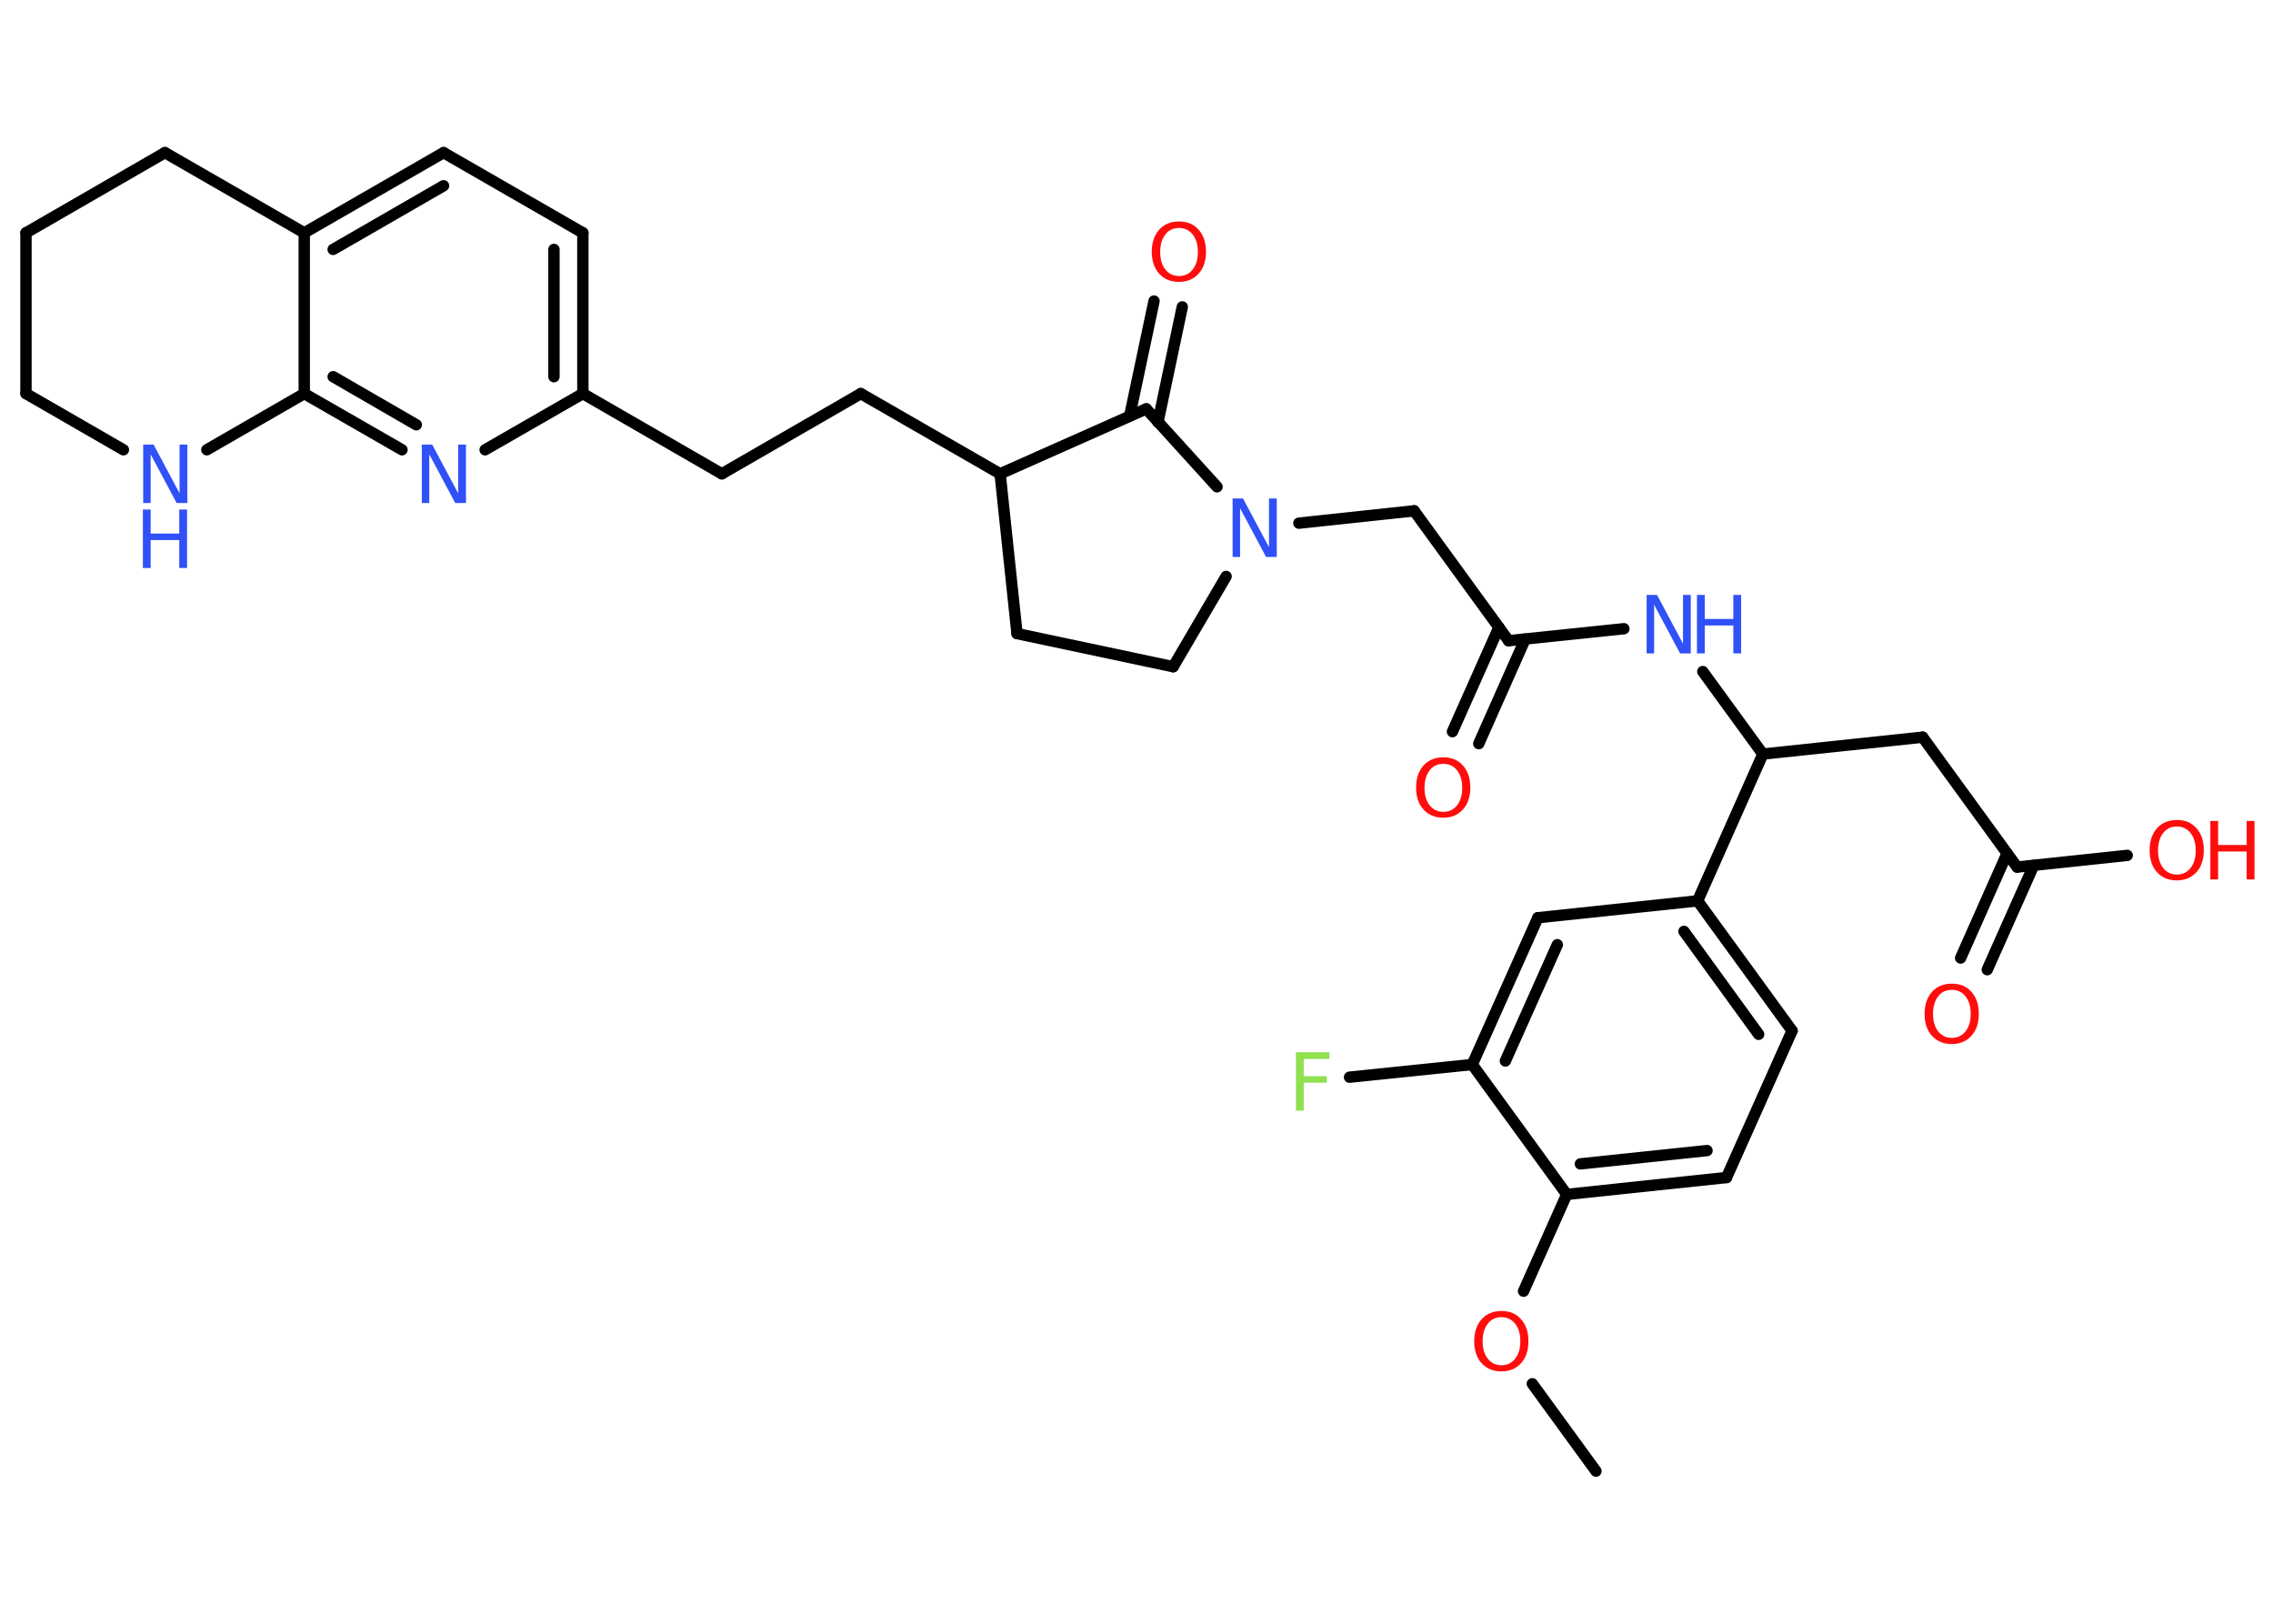 <?xml version='1.0' encoding='UTF-8'?>
<!DOCTYPE svg PUBLIC "-//W3C//DTD SVG 1.1//EN" "http://www.w3.org/Graphics/SVG/1.1/DTD/svg11.dtd">
<svg version='1.2' xmlns='http://www.w3.org/2000/svg' xmlns:xlink='http://www.w3.org/1999/xlink' width='70.0mm' height='50.0mm' viewBox='0 0 70.0 50.0'>
  <desc>Generated by the Chemistry Development Kit (http://github.com/cdk)</desc>
  <g stroke-linecap='round' stroke-linejoin='round' stroke='#000000' stroke-width='.35' fill='#FF0D0D'>
    <rect x='.0' y='.0' width='70.0' height='50.0' fill='#FFFFFF' stroke='none'/>
    <g id='mol1' class='mol'>
      <line id='mol1bnd1' class='bond' x1='49.15' y1='45.3' x2='47.19' y2='42.61'/>
      <line id='mol1bnd2' class='bond' x1='46.92' y1='39.76' x2='48.25' y2='36.78'/>
      <g id='mol1bnd3' class='bond'>
        <line x1='48.25' y1='36.78' x2='53.17' y2='36.26'/>
        <line x1='48.67' y1='35.84' x2='52.57' y2='35.43'/>
      </g>
      <line id='mol1bnd4' class='bond' x1='53.17' y1='36.26' x2='55.19' y2='31.74'/>
      <g id='mol1bnd5' class='bond'>
        <line x1='55.19' y1='31.74' x2='52.28' y2='27.74'/>
        <line x1='54.16' y1='31.85' x2='51.86' y2='28.68'/>
      </g>
      <line id='mol1bnd6' class='bond' x1='52.28' y1='27.74' x2='54.29' y2='23.22'/>
      <line id='mol1bnd7' class='bond' x1='54.29' y1='23.22' x2='59.21' y2='22.7'/>
      <line id='mol1bnd8' class='bond' x1='59.21' y1='22.7' x2='62.12' y2='26.7'/>
      <g id='mol1bnd9' class='bond'>
        <line x1='62.63' y1='26.65' x2='61.2' y2='29.86'/>
        <line x1='61.81' y1='26.28' x2='60.38' y2='29.5'/>
      </g>
      <line id='mol1bnd10' class='bond' x1='62.12' y1='26.7' x2='65.51' y2='26.34'/>
      <line id='mol1bnd11' class='bond' x1='54.29' y1='23.22' x2='52.44' y2='20.68'/>
      <line id='mol1bnd12' class='bond' x1='50.01' y1='19.36' x2='46.46' y2='19.73'/>
      <g id='mol1bnd13' class='bond'>
        <line x1='46.97' y1='19.68' x2='45.54' y2='22.9'/>
        <line x1='46.16' y1='19.32' x2='44.73' y2='22.53'/>
      </g>
      <line id='mol1bnd14' class='bond' x1='46.46' y1='19.73' x2='43.55' y2='15.73'/>
      <line id='mol1bnd15' class='bond' x1='43.55' y1='15.73' x2='40.0' y2='16.11'/>
      <line id='mol1bnd16' class='bond' x1='37.76' y1='17.75' x2='36.13' y2='20.53'/>
      <line id='mol1bnd17' class='bond' x1='36.13' y1='20.53' x2='31.32' y2='19.51'/>
      <line id='mol1bnd18' class='bond' x1='31.32' y1='19.51' x2='30.8' y2='14.59'/>
      <line id='mol1bnd19' class='bond' x1='30.8' y1='14.59' x2='26.51' y2='12.12'/>
      <line id='mol1bnd20' class='bond' x1='26.51' y1='12.12' x2='22.23' y2='14.59'/>
      <line id='mol1bnd21' class='bond' x1='22.23' y1='14.59' x2='17.95' y2='12.12'/>
      <g id='mol1bnd22' class='bond'>
        <line x1='17.95' y1='12.12' x2='17.95' y2='7.17'/>
        <line x1='17.06' y1='11.6' x2='17.06' y2='7.68'/>
      </g>
      <line id='mol1bnd23' class='bond' x1='17.95' y1='7.17' x2='13.66' y2='4.7'/>
      <g id='mol1bnd24' class='bond'>
        <line x1='13.66' y1='4.7' x2='9.37' y2='7.17'/>
        <line x1='13.66' y1='5.72' x2='10.26' y2='7.68'/>
      </g>
      <line id='mol1bnd25' class='bond' x1='9.37' y1='7.17' x2='9.37' y2='12.12'/>
      <g id='mol1bnd26' class='bond'>
        <line x1='9.37' y1='12.12' x2='12.38' y2='13.85'/>
        <line x1='10.26' y1='11.6' x2='12.82' y2='13.08'/>
      </g>
      <line id='mol1bnd27' class='bond' x1='17.95' y1='12.12' x2='14.94' y2='13.85'/>
      <line id='mol1bnd28' class='bond' x1='9.37' y1='12.12' x2='6.37' y2='13.85'/>
      <line id='mol1bnd29' class='bond' x1='3.8' y1='13.85' x2='.8' y2='12.12'/>
      <line id='mol1bnd30' class='bond' x1='.8' y1='12.12' x2='.8' y2='7.17'/>
      <line id='mol1bnd31' class='bond' x1='.8' y1='7.17' x2='5.08' y2='4.7'/>
      <line id='mol1bnd32' class='bond' x1='9.37' y1='7.17' x2='5.08' y2='4.7'/>
      <line id='mol1bnd33' class='bond' x1='30.8' y1='14.59' x2='35.3' y2='12.59'/>
      <line id='mol1bnd34' class='bond' x1='37.48' y1='14.99' x2='35.3' y2='12.59'/>
      <g id='mol1bnd35' class='bond'>
        <line x1='34.79' y1='12.81' x2='35.54' y2='9.27'/>
        <line x1='35.66' y1='13.0' x2='36.41' y2='9.45'/>
      </g>
      <line id='mol1bnd36' class='bond' x1='52.28' y1='27.74' x2='47.36' y2='28.26'/>
      <g id='mol1bnd37' class='bond'>
        <line x1='47.36' y1='28.26' x2='45.34' y2='32.78'/>
        <line x1='47.96' y1='29.09' x2='46.36' y2='32.67'/>
      </g>
      <line id='mol1bnd38' class='bond' x1='48.25' y1='36.78' x2='45.34' y2='32.78'/>
      <line id='mol1bnd39' class='bond' x1='45.34' y1='32.78' x2='41.56' y2='33.17'/>
      <path id='mol1atm2' class='atom' d='M46.24 40.56q-.27 .0 -.42 .2q-.16 .2 -.16 .54q.0 .34 .16 .54q.16 .2 .42 .2q.26 .0 .42 -.2q.16 -.2 .16 -.54q.0 -.34 -.16 -.54q-.16 -.2 -.42 -.2zM46.24 40.37q.38 .0 .6 .25q.23 .25 .23 .68q.0 .43 -.23 .68q-.23 .25 -.6 .25q-.38 .0 -.61 -.25q-.23 -.25 -.23 -.68q.0 -.42 .23 -.68q.23 -.25 .61 -.25z' stroke='none'/>
      <path id='mol1atm10' class='atom' d='M60.11 30.48q-.27 .0 -.42 .2q-.16 .2 -.16 .54q.0 .34 .16 .54q.16 .2 .42 .2q.26 .0 .42 -.2q.16 -.2 .16 -.54q.0 -.34 -.16 -.54q-.16 -.2 -.42 -.2zM60.11 30.29q.38 .0 .6 .25q.23 .25 .23 .68q.0 .43 -.23 .68q-.23 .25 -.6 .25q-.38 .0 -.61 -.25q-.23 -.25 -.23 -.68q.0 -.42 .23 -.68q.23 -.25 .61 -.25z' stroke='none'/>
      <g id='mol1atm11' class='atom'>
        <path d='M67.04 25.45q-.27 .0 -.42 .2q-.16 .2 -.16 .54q.0 .34 .16 .54q.16 .2 .42 .2q.26 .0 .42 -.2q.16 -.2 .16 -.54q.0 -.34 -.16 -.54q-.16 -.2 -.42 -.2zM67.04 25.25q.38 .0 .6 .25q.23 .25 .23 .68q.0 .43 -.23 .68q-.23 .25 -.6 .25q-.38 .0 -.61 -.25q-.23 -.25 -.23 -.68q.0 -.42 .23 -.68q.23 -.25 .61 -.25z' stroke='none'/>
        <path d='M68.07 25.28h.24v.74h.88v-.74h.24v1.8h-.24v-.86h-.88v.86h-.24v-1.8z' stroke='none'/>
      </g>
      <g id='mol1atm12' class='atom'>
        <path d='M50.7 18.32h.33l.8 1.5v-1.5h.24v1.8h-.33l-.8 -1.5v1.5h-.23v-1.8z' stroke='none' fill='#3050F8'/>
        <path d='M52.26 18.32h.24v.74h.88v-.74h.24v1.8h-.24v-.86h-.88v.86h-.24v-1.8z' stroke='none' fill='#3050F8'/>
      </g>
      <path id='mol1atm14' class='atom' d='M44.45 23.52q-.27 .0 -.42 .2q-.16 .2 -.16 .54q.0 .34 .16 .54q.16 .2 .42 .2q.26 .0 .42 -.2q.16 -.2 .16 -.54q.0 -.34 -.16 -.54q-.16 -.2 -.42 -.2zM44.45 23.32q.38 .0 .6 .25q.23 .25 .23 .68q.0 .43 -.23 .68q-.23 .25 -.6 .25q-.38 .0 -.61 -.25q-.23 -.25 -.23 -.68q.0 -.42 .23 -.68q.23 -.25 .61 -.25z' stroke='none'/>
      <path id='mol1atm16' class='atom' d='M37.95 15.35h.33l.8 1.5v-1.5h.24v1.8h-.33l-.8 -1.5v1.5h-.23v-1.8z' stroke='none' fill='#3050F8'/>
      <path id='mol1atm27' class='atom' d='M12.98 13.69h.33l.8 1.5v-1.5h.24v1.8h-.33l-.8 -1.5v1.5h-.23v-1.8z' stroke='none' fill='#3050F8'/>
      <g id='mol1atm28' class='atom'>
        <path d='M4.4 13.69h.33l.8 1.5v-1.5h.24v1.8h-.33l-.8 -1.5v1.5h-.23v-1.8z' stroke='none' fill='#3050F8'/>
        <path d='M4.4 15.69h.24v.74h.88v-.74h.24v1.8h-.24v-.86h-.88v.86h-.24v-1.8z' stroke='none' fill='#3050F8'/>
      </g>
      <path id='mol1atm33' class='atom' d='M36.31 7.02q-.27 .0 -.42 .2q-.16 .2 -.16 .54q.0 .34 .16 .54q.16 .2 .42 .2q.26 .0 .42 -.2q.16 -.2 .16 -.54q.0 -.34 -.16 -.54q-.16 -.2 -.42 -.2zM36.31 6.82q.38 .0 .6 .25q.23 .25 .23 .68q.0 .43 -.23 .68q-.23 .25 -.6 .25q-.38 .0 -.61 -.25q-.23 -.25 -.23 -.68q.0 -.42 .23 -.68q.23 -.25 .61 -.25z' stroke='none'/>
      <path id='mol1atm36' class='atom' d='M39.91 32.4h1.03v.21h-.79v.53h.71v.2h-.71v.86h-.24v-1.8z' stroke='none' fill='#90E050'/>
    </g>
  </g>
</svg>
